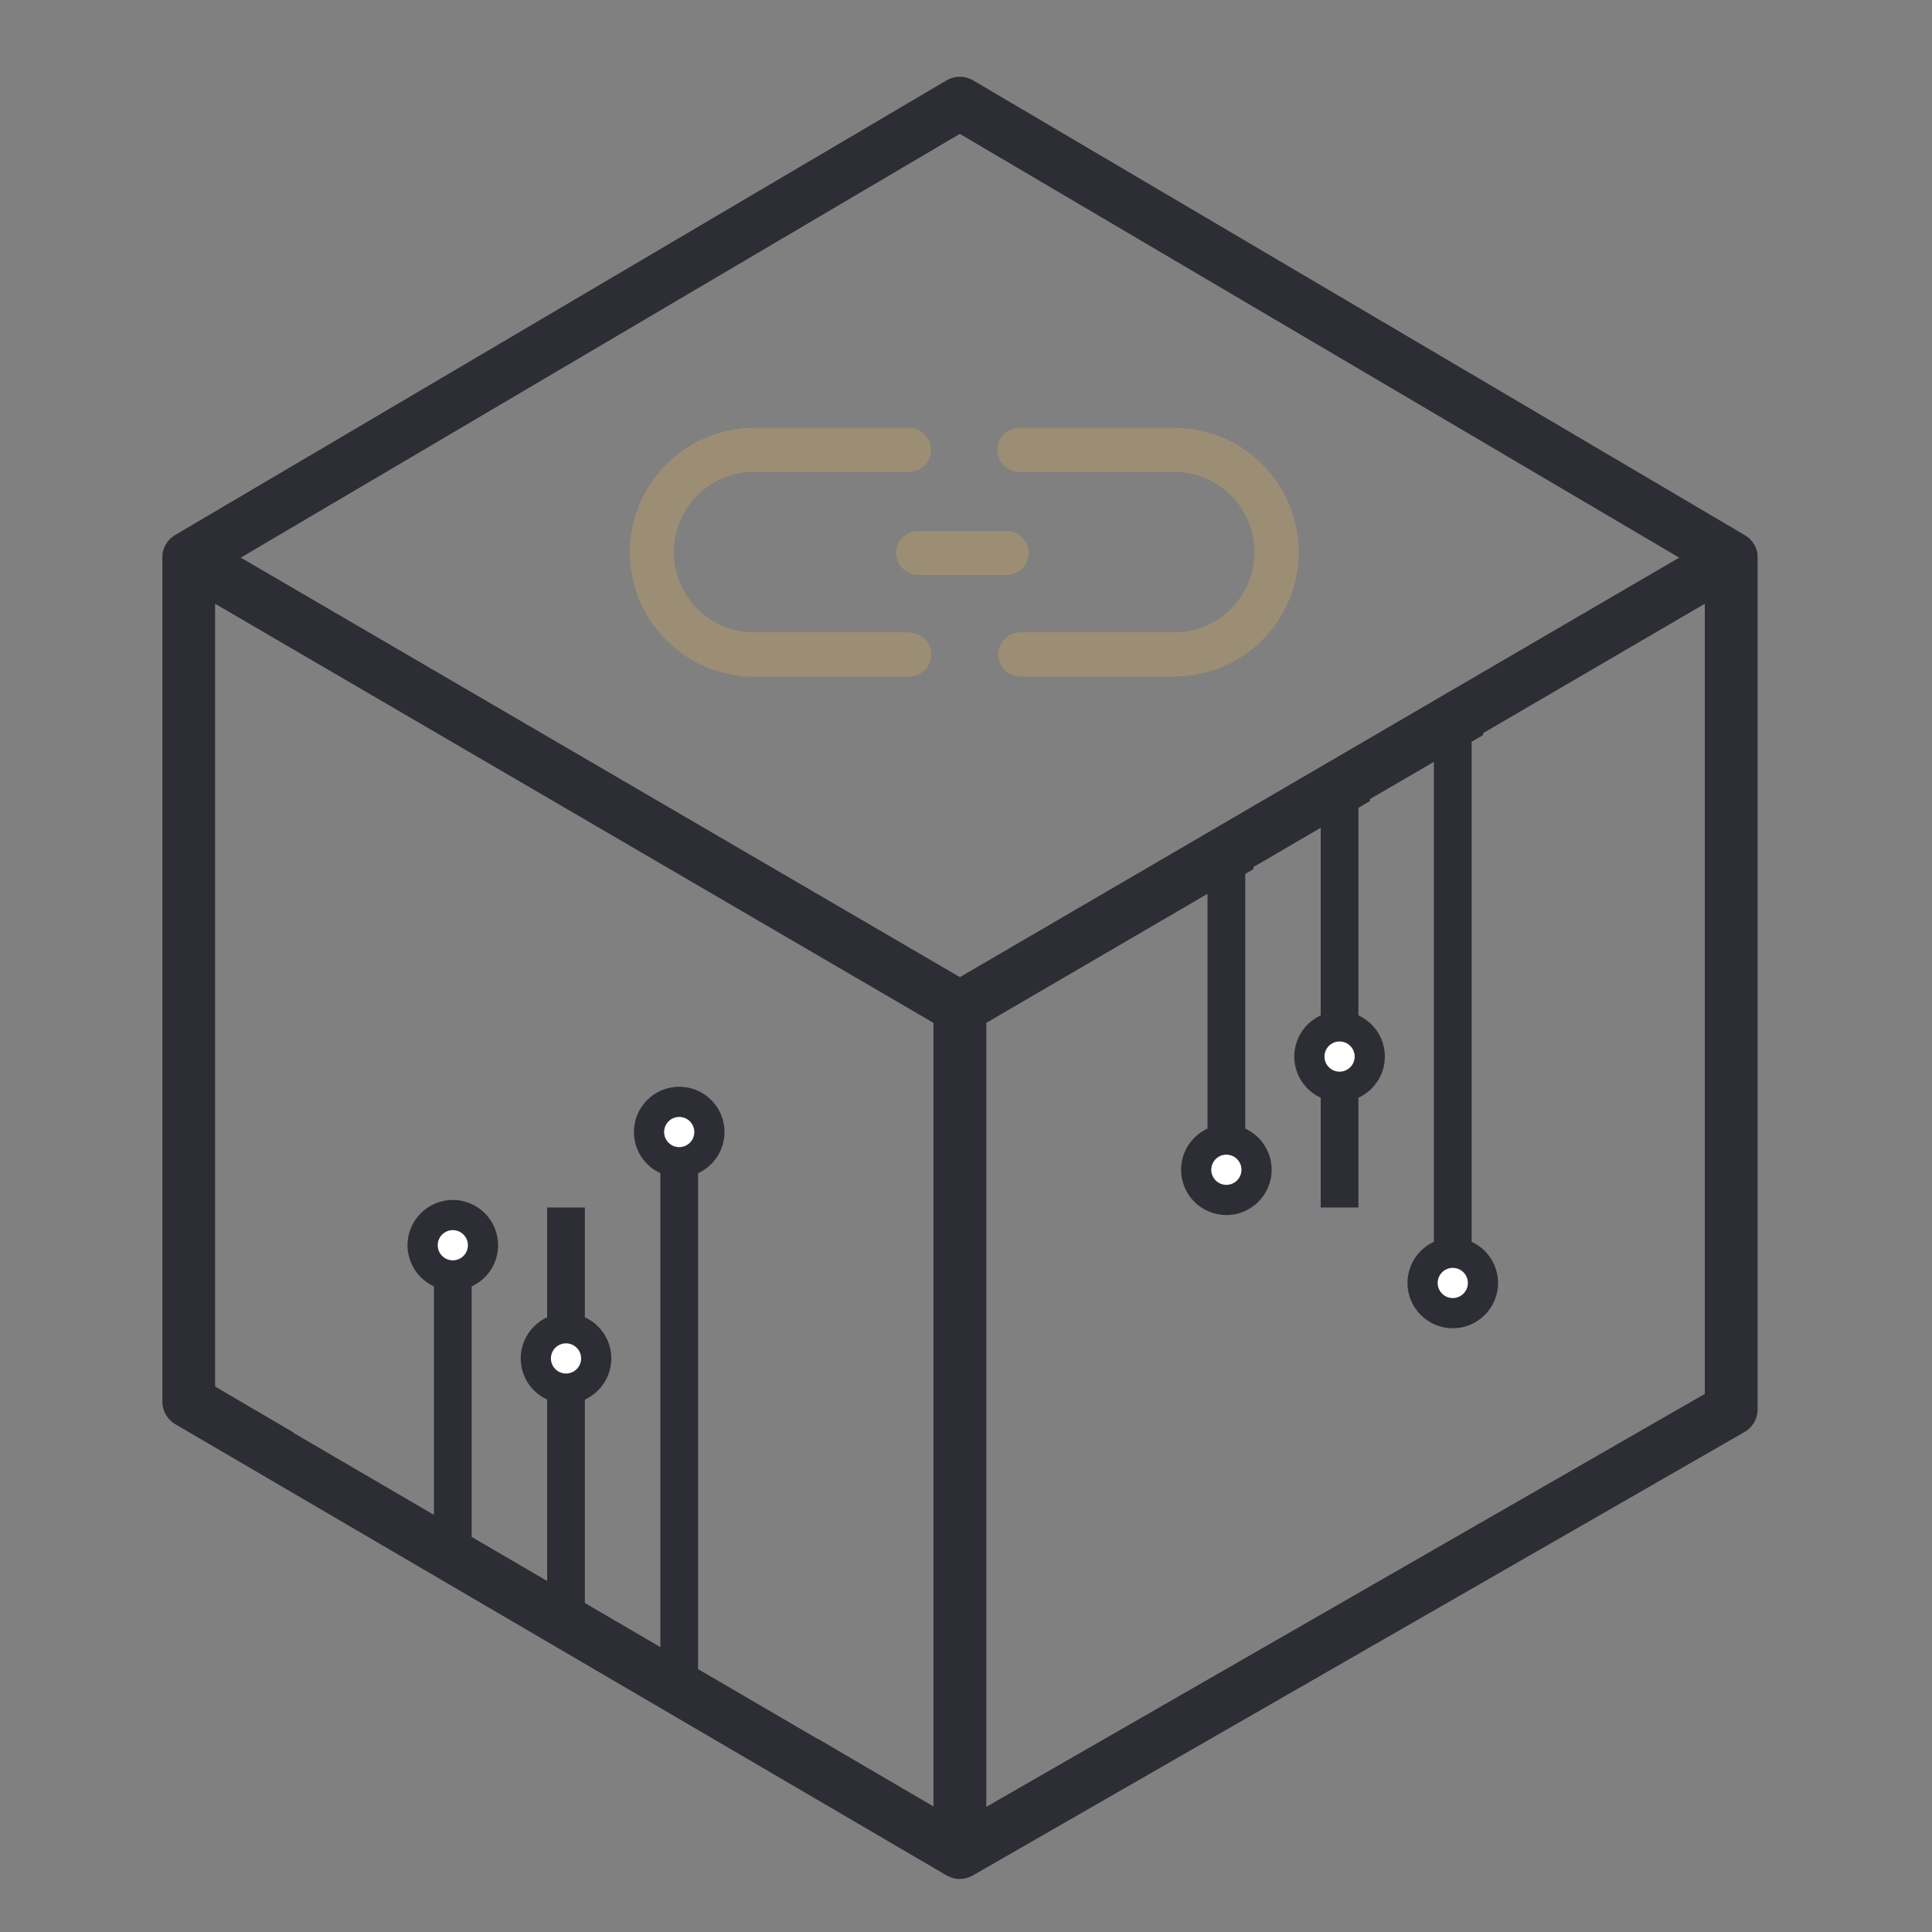 <svg id="Layer_1" data-name="Layer 1" xmlns="http://www.w3.org/2000/svg" viewBox="0 0 512 512">
  <rect x="0" y="0" width="512" height="512" fill="#808080" stroke="none"/>
  <defs>
    <style>
      .cls-1{fill:none;}.cls-2{fill:#2d2d35;}.cls-3{fill:#9c8e74;}.cls-4{fill:#fff}
      .animate-path {
        stroke: #2d2d35;
        stroke-width: 10px;
      }
      #path1 {
        stroke-dasharray: 80;
        stroke-dashoffset: 0;
        animation: dash-1 3s linear infinite;
      }
      #path2 {
        stroke-dasharray: 110;
        stroke-dashoffset: 0;
        animation: dash-2 3s linear infinite;
      }
      #path3 {
        stroke-dasharray: 150;
        stroke-dashoffset: 0;
        animation: dash-1 3s linear infinite;
      }
      #path4 {
        stroke-dasharray: 80;
        stroke-dashoffset: 0;
        animation: dash-1 3s linear infinite;
      }
      #path5 {
        stroke-dasharray: 110;
        stroke-dashoffset: 0;
        animation: dash-2 3s linear infinite;
      }
      #path6 {
        stroke-dasharray: 150;
        stroke-dashoffset: 0;
        animation: dash-1 3s linear infinite;
      }

      @keyframes dash-1 {
        0% {
          stroke-dashoffset: 0;
        }
        50% {
          stroke-dashoffset: 40;
        }
        100% {
          stroke-dashoffset: 0;
        }
      }
      @keyframes dash-2 {
        0% {
          stroke-dashoffset: 40;
        }
        50% {
          stroke-dashoffset: 0;
        }
        100% {
          stroke-dashoffset: 40;
        }
      }
      .circle-1 {
        animation: circle 3s linear infinite;
      }
      @keyframes circle {
        0% {
          transform: translate(0, 0);
        }
        50% {
          transform: translate(0, 40px);
        }
        100% {
          transform: translate(0, 0);
        }
      }
      .circle-2 {
        animation: circle2 3s linear infinite;
      }
      @keyframes circle2 {
        0% {
          transform: translate(0, 0);
        }
        50% {
          transform: translate(0, -40px);
        }
        100% {
          transform: translate(0, 0);
        }
      }
    </style>
  </defs>
  <path class="cls-2 animate-path" id="path1" d="M120 410 L120 330"  stroke-linecap="null" stroke-linejoin="null"></path>
  <circle class="cls-2 circle-1" cx="120" cy="330" r="12"></circle>
  <circle class="cls-4 circle-1" cx="120" cy="330" r="4"></circle>

  <path class="cls-2 animate-path" id="path2" d="M150 430 L150 320"  stroke-linecap="null" stroke-linejoin="null"></path>
  <circle class="cls-2 circle-2" cx="150" cy="360" r="12"></circle>
  <circle class="cls-4 circle-2" cx="150" cy="360" r="4"></circle>

  <path class="cls-2 animate-path" id="path3" d="M180 450 L180 300"  stroke-linecap="null" stroke-linejoin="null"></path>
  <circle class="cls-2 circle-1" cx="180" cy="300" r="12"></circle>
  <circle class="cls-4 circle-1" cx="180" cy="300" r="4"></circle>

  <path class="cls-2 animate-path" id="path4" d="M325 230 L325 310"  stroke-linecap="null" stroke-linejoin="null"></path>
  <circle class="cls-2 circle-2" cx="325" cy="310" r="12"></circle>
  <circle class="cls-4 circle-2" cx="325" cy="310" r="4"></circle>

  <path class="cls-2 animate-path" id="path5" d="M355 210 L355 320"  stroke-linecap="null" stroke-linejoin="null"></path>
  <circle class="cls-2 circle-1" cx="355" cy="280" r="12"></circle>
  <circle class="cls-4 circle-1" cx="355" cy="280" r="4"></circle>

  <path class="cls-2 animate-path" id="path6" d="M385 190 L385 340"  stroke-linecap="null" stroke-linejoin="null"></path>
  <circle class="cls-2 circle-2" cx="385" cy="340" r="12"></circle>
  <circle class="cls-4 circle-2" cx="385" cy="340" r="4"></circle>

  <polygon class="cls-1" points="383.01 200.12 363.06 211.76 363.06 212.29 383.01 200.63 383.01 200.12"/>
  <path class="cls-1" d="M254.36,35.48,63.81,147.78,254.38,258.94,445,147.78ZM240.83,179.25H199.77a32.93,32.93,0,0,1-24-55.5l1.42-1.42a32.71,32.71,0,0,1,22.58-9h41a5.84,5.84,0,1,1,0,11.68H199.77a21.25,21.25,0,1,0,0,42.51h41a5.84,5.84,0,0,1,0,11.68Zm2.52-26.87a5.84,5.84,0,1,1,0-11.68h23.41a5.84,5.84,0,1,1,0,11.68Zm67.89,26.88H270.19a5.85,5.85,0,0,1,0-11.69h41.05a21.23,21.23,0,0,0,21.25-21.25,21.28,21.28,0,0,0-21.26-21.26H270.16a5.84,5.84,0,1,1,0-11.68h41.05a32.94,32.94,0,0,1,0,65.88Z"/>
  <polygon class="cls-1" points="353.06 217.59 332.17 229.78 332.17 230.33 353.06 218.13 353.06 217.59"/>
  <polygon class="cls-1" points="393.01 194.79 425.92 175.57 422.64 365.02 302.19 383.29 287.03 256.69 322.17 236.17 322.17 235.61 261.38 271.07 261.38 478.83 451.8 369.4 451.8 159.99 393.01 194.29 393.01 194.79"/>
  <polygon class="cls-1" points="56.97 367.44 77.77 379.59 92.91 253.11 213.36 271.38 216.64 460.76 247.38 478.73 247.38 271.07 56.97 159.99 56.97 367.44"/><path class="cls-2" d="M465.74,147c0-.07,0-.15,0-.22s-.07-.42-.12-.62l-.06-.21a7,7,0,0,0-.24-.7l0-.08a7,7,0,0,0-.37-.75l-.09-.15q-.16-.28-.35-.54l-.15-.19q-.21-.27-.44-.51l-.1-.11a7.05,7.05,0,0,0-.61-.54l-.16-.12q-.27-.2-.55-.37l-.1-.07L257.92,21.32a7,7,0,0,0-7.11,0L46.42,141.78l-.1.07q-.28.17-.54.37l-.17.12a7,7,0,0,0-.61.54l-.1.11q-.23.25-.44.52l-.14.19q-.19.26-.36.55l-.09.14a7,7,0,0,0-.37.76l0,.06a6.94,6.94,0,0,0-.24.72l-.05.21q-.08.31-.13.63c0,.07,0,.14,0,.21a7,7,0,0,0-.05.83V371.45a7,7,0,0,0,3.47,6L250.85,497h0c.13.07.26.13.39.19a6.85,6.85,0,0,0,4,.69l.28-.06c.2,0,.4-.07.6-.12l.32-.11c.18-.06.36-.11.54-.18l.26-.12c.19-.09.39-.17.57-.28h0L462.28,379.52a7,7,0,0,0,3.51-6.07V147.81A7,7,0,0,0,465.74,147ZM247.38,478.73l-30.75-18v.07L77.75,379.71v-.11L57,367.44V160L247.38,271.07Zm7-219.78L63.81,147.78,254.36,35.48,445,147.78ZM451.79,369.4,261.38,478.83V271.07l60.79-35.46v.56l10-5.84v-.55l20.89-12.19v.54l10-5.84v-.53l20-11.64v.51l10-5.84v-.51L451.79,160Z"/>
  <path class="cls-3" d="M240.83,167.57h-41a21.25,21.25,0,1,1,0-42.51h41.05a5.84,5.84,0,1,0,0-11.68h-41a32.71,32.71,0,0,0-22.58,9l-1.42,1.42a32.93,32.93,0,0,0,24,55.5h41.05a5.84,5.84,0,0,0,0-11.68Z"/><path class="cls-3" d="M311.21,113.38H270.16a5.84,5.84,0,1,0,0,11.68h41.05a21.26,21.26,0,0,1,15,36.29,21.06,21.06,0,0,1-15,6.22H270.17a5.85,5.85,0,0,0,0,11.69h41.05a32.94,32.94,0,0,0,0-65.88Z"/>
  <path class="cls-3" d="M272.59,146.54a5.83,5.83,0,0,0-5.84-5.84H243.35a5.84,5.84,0,0,0,0,11.68h23.41A5.83,5.83,0,0,0,272.59,146.54Z"/>
</svg>